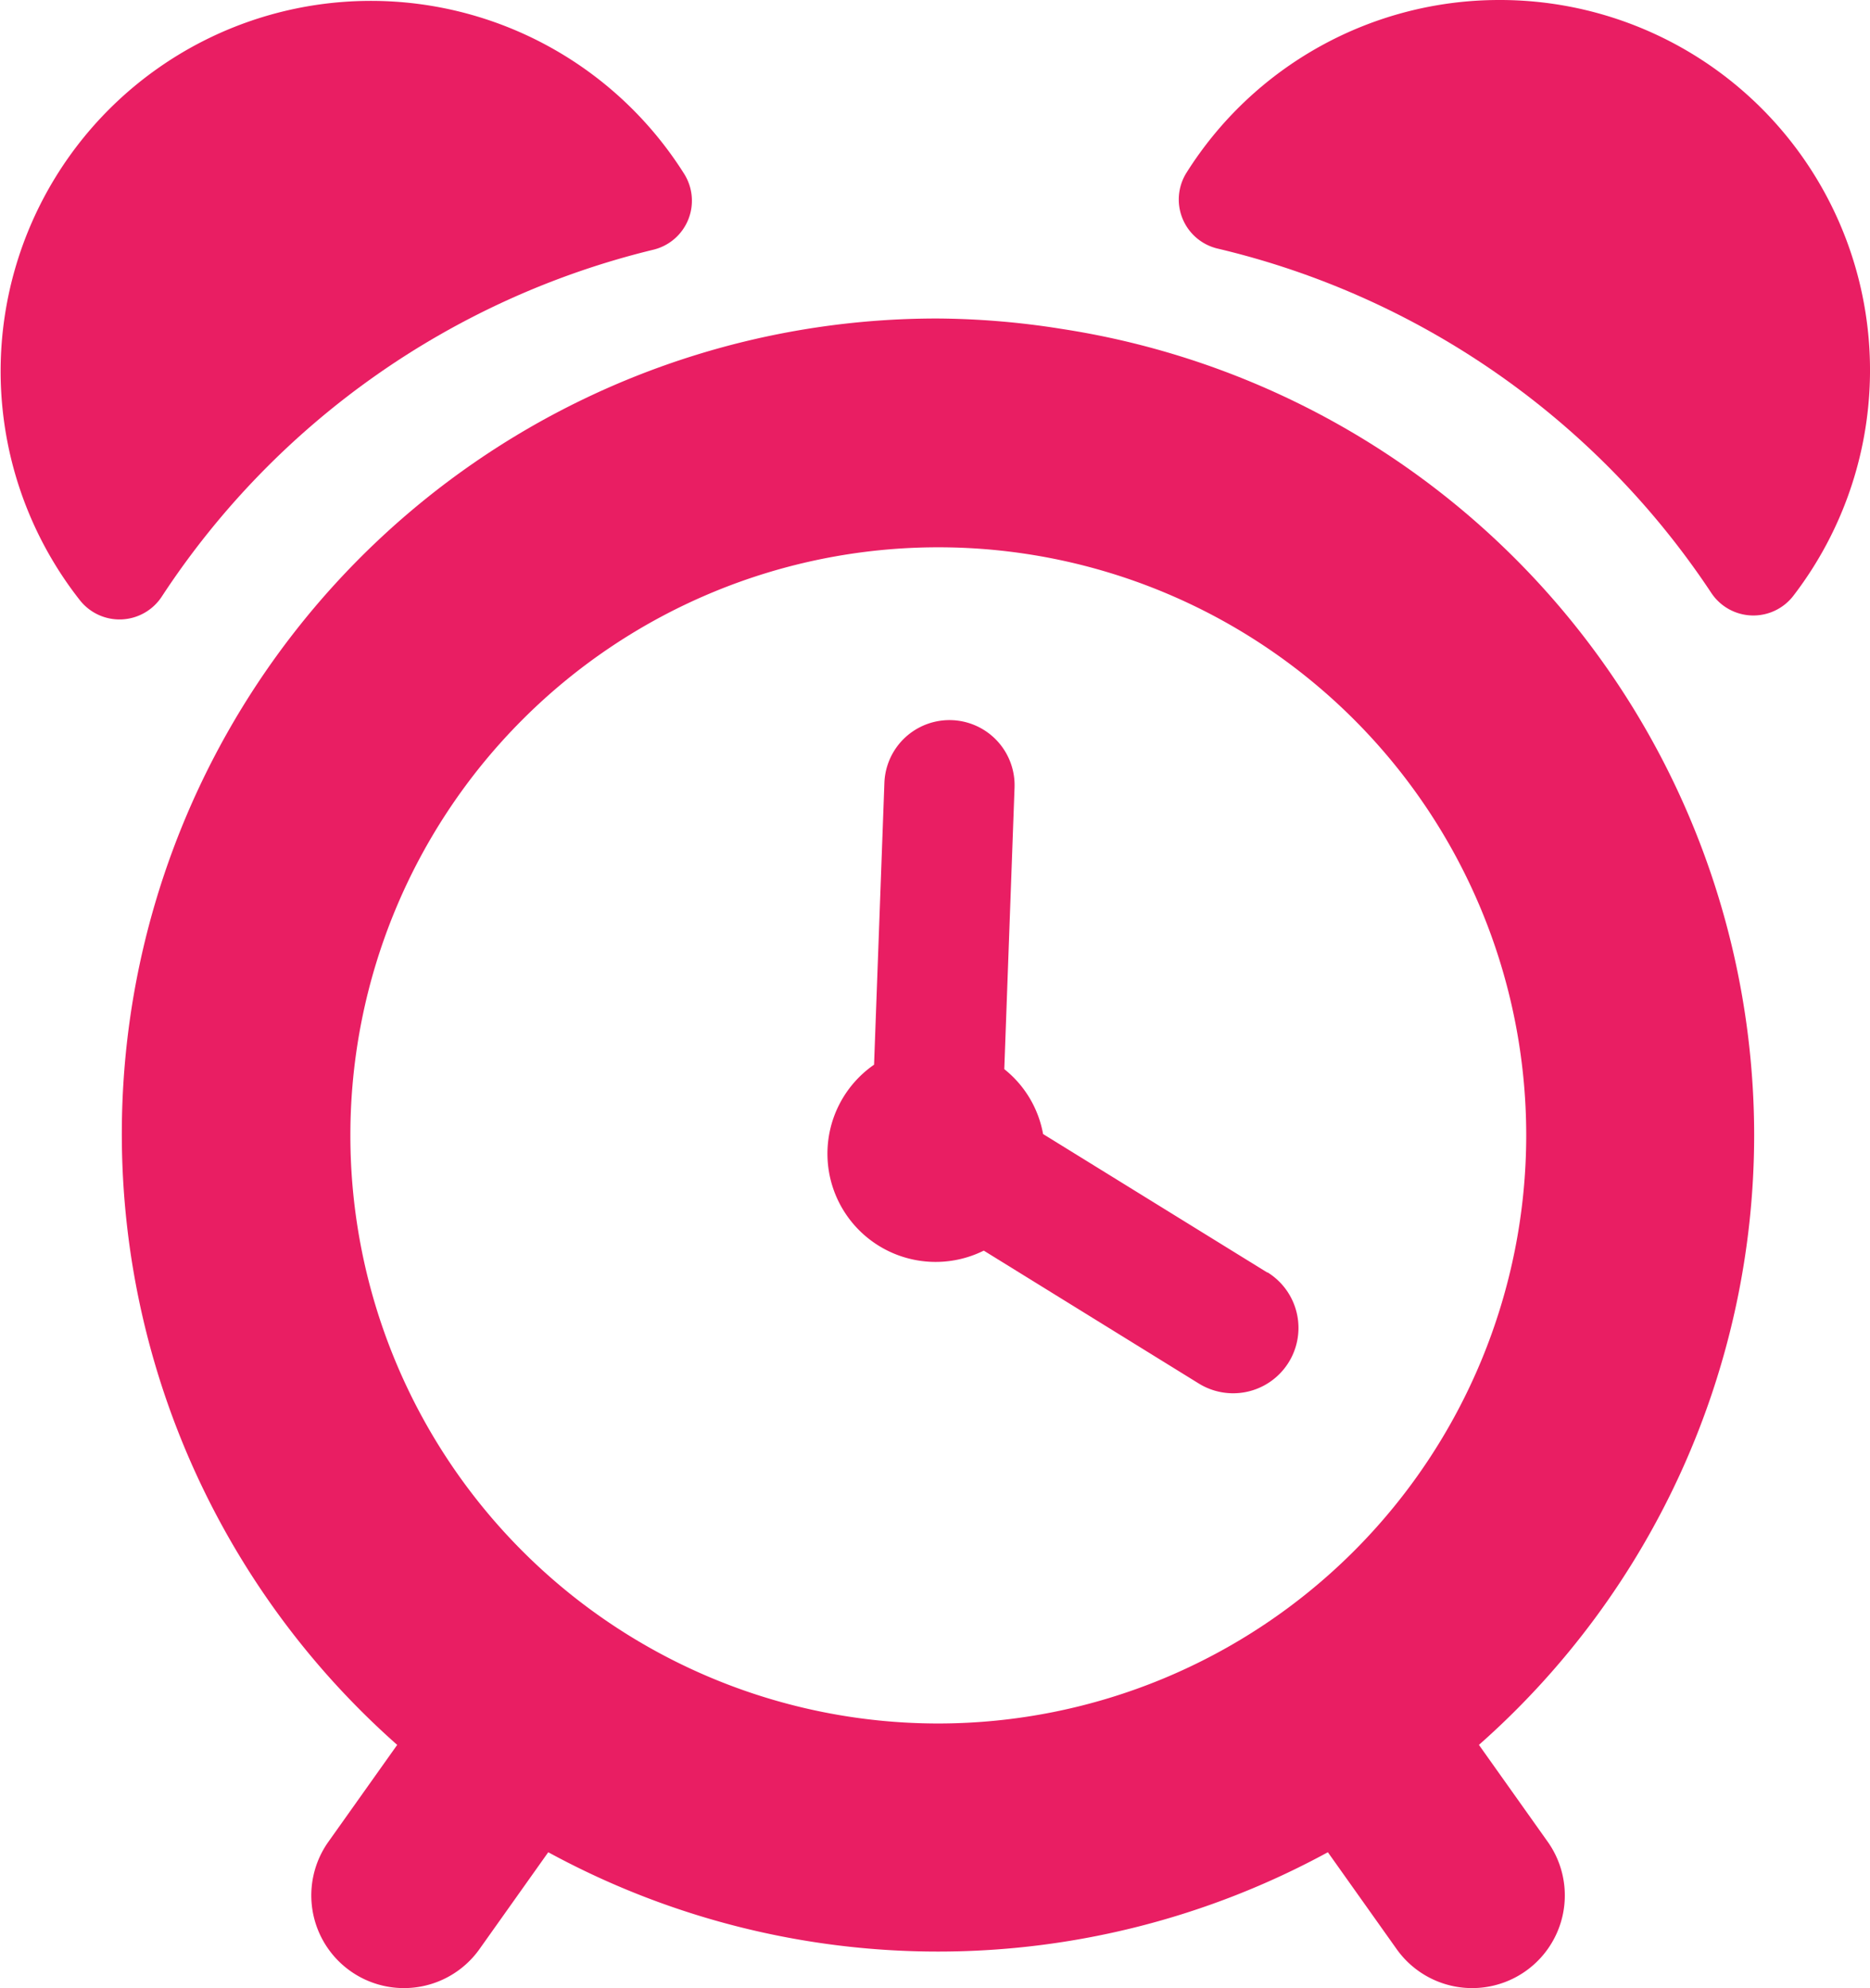 <svg xmlns="http://www.w3.org/2000/svg" viewBox="0 0 23.521 25">
  <defs>
    <style>
      .cls-1 {
        fill: #e91e63;
      }
    </style>
  </defs>
  <g id="clock" transform="translate(-1.354)">
    <g id="Group_1" data-name="Group 1" transform="translate(1.354 0)">
      <path id="Path_1" data-name="Path 1" class="cls-1" d="M3.39,7.5A10.294,10.294,0,0,1,9.572,3.14a.634.634,0,0,0,.388-.953,4.657,4.657,0,1,0-7.6,5.362A.635.635,0,0,0,3.39,7.5Z" transform="translate(-1.354 0)"/>
      <path id="Path_2" data-name="Path 2" class="cls-1" d="M32.535,0A4.648,4.648,0,0,0,28.6,2.17a.634.634,0,0,0,.391.956A10.287,10.287,0,0,1,35.2,7.456a.635.635,0,0,0,1.031.037A4.655,4.655,0,0,0,32.535,0Z" transform="translate(-13.675 0)"/>
      <path id="Path_3" data-name="Path 3" class="cls-1" d="M24.689,17.6A10.264,10.264,0,0,0,15.979,7.464a10.246,10.246,0,0,0-1.558-.131,10.253,10.253,0,0,0-6.8,17.936l-.865,1.218a1.165,1.165,0,1,0,1.9,1.35l.865-1.218a10.248,10.248,0,0,0,9.806,0l.865,1.218a1.165,1.165,0,0,0,1.9-1.35l-.865-1.218A10.233,10.233,0,0,0,24.689,17.6ZM14.422,25a7.395,7.395,0,1,1,7.4-7.4A7.4,7.4,0,0,1,14.422,25Z" transform="translate(-2.625 -3.328)"/>
      <path id="Path_4" data-name="Path 4" class="cls-1" d="M25.947,23.526l-2.821-1.742a1.348,1.348,0,0,0-.488-.816l.129-3.54a.819.819,0,1,0-1.637-.06L21,20.912a1.361,1.361,0,0,0,1.38,2.338l2.706,1.672a.82.82,0,1,0,.861-1.4Z" transform="translate(-10.006 -7.524)"/>
    </g>
  </g>
</svg>
